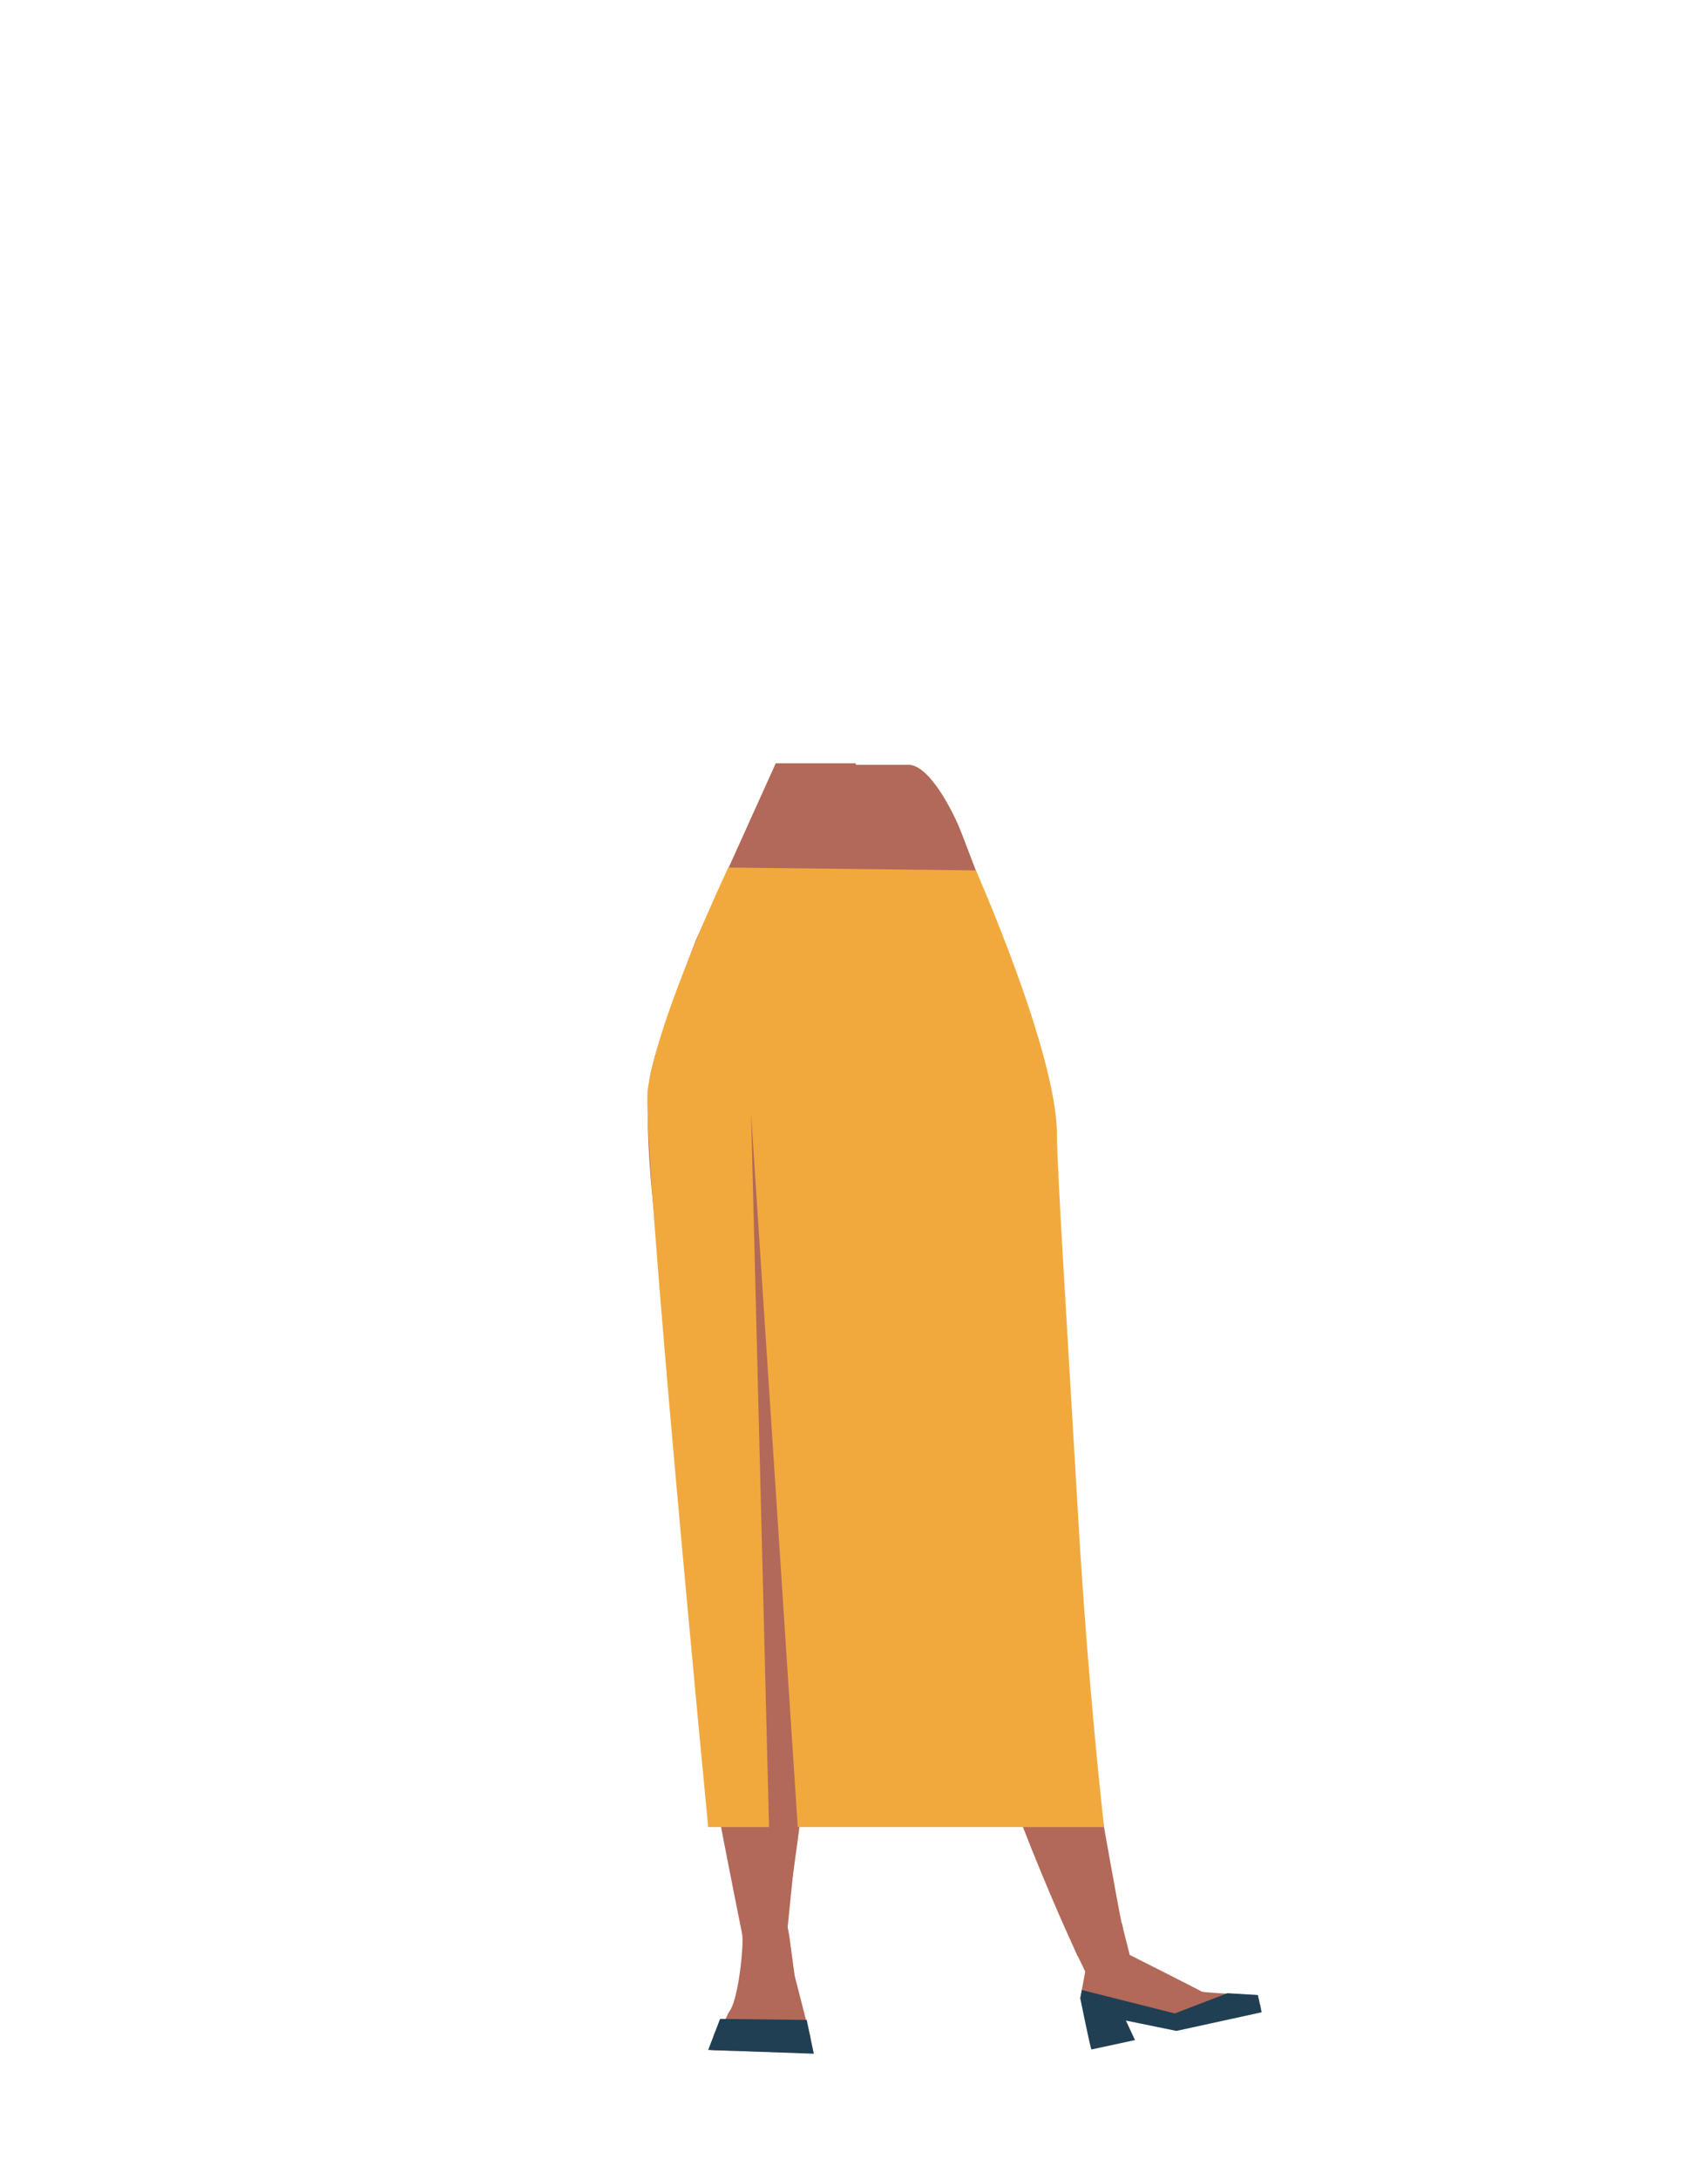 <svg xmlns="http://www.w3.org/2000/svg" viewBox="0 0 788 1005"><defs><style>.cls-1{fill:none;}.cls-2{fill:#d18d7e;}.cls-3{fill:#b26959;}.cls-4{fill:#f1a93d;}.cls-5{fill:#213f52;}</style></defs><g id="Calque_3" data-name="Calque 3"><path class="cls-1" d="M434.32,406.48c16.16,5.22,23.2,9.63,27,16.56,3.11,5.62,6,18.49,6.27,24.9.55,15.07-7.77,52.94-21.92,65.58-14.41,12.86-84.8,12.86-99.2,0C332.35,500.88,324,463,324.58,447.94c.23-6.41,3.16-19.28,6.27-24.9,3.84-6.93,10.89-11.34,27-16.56,18.49-6,37.3-5,37.3-5S415.83,400.5,434.32,406.48Z"/><path class="cls-2" d="M386,501.23V457.37s-39-50.8-40-50.8c-.49,0-6.71,5.77-12.65,11.39A44.33,44.33,0,0,0,320,443.33l-.65,4.12-6.5,74.07s11.89,158.16,11.87,159.73c0,.56.37,4.78.84,10a24.13,24.13,0,0,0,24,21.95h0a20.19,20.19,0,0,0,19.92-16.83L372,681.46s9.91-86.71,8.6-88.83c-.88-1.4,7.46-51.64,5.37-53.74S386,501.23,386,501.23Z"/><path class="cls-3" d="M368.63,710.73c-.23-.93-7.53-41.16-19.22-41.16h0a22.06,22.06,0,0,0-21.88,19.23l-1,7.5s-5.12,69.15-4.09,70.73,20.48,120.81,20.5,123.7A12.76,12.76,0,0,0,355,903.41h0c7.88.44,9-4.31,8.14-12.16L376.4,759.59Z"/><path class="cls-3" d="M354.3,877.84c-5-.11-12.4,1.3-11.74,16.12.23,5.21-1.85,28.11-6.16,33.78-1.19,1.56-2,5.94-5.6,8.66a3.71,3.71,0,0,0-1.48,3.48l-1,5.6,35.21,1,10.37-7-7.28-28.37-2.49-18.47-.81-4.38C362,878,361.68,878,354.3,877.84Z"/><path class="cls-3" d="M394.83,352l-36.93,0L321.08,433.5s-19.79,51-21.38,64.21C293.52,549.15,323.12,690,323.12,690s-4.48,58-3.15,77.26c1.68,24.38,26.54,144.86,26.54,144.86l11.8,5.59s19.13-130.29,19.6-155.86c.31-16.93-5.2-50.59-5.15-67.53.1-38,13.11-113.18,17.11-151,1.11-10.46,4.29-45.2,4.29-45.2Z"/><path class="cls-3" d="M438.56,742.41c-5.27-23.19-12.1-67.18-2.62-70.5h0c10.46-3.68,24.3,9.35,29.29,19.25l3.41,6.76s27.71,63.56,27.26,65.39,20.67,120.78,21.6,123.52a12.76,12.76,0,0,1-7.17,15.95h0c-7.3,3-9.94-1.09-11.71-8.78L453.37,780.19Z"/><path class="cls-3" d="M376.4,352.7h42.24c9.86-.76,21.32,21.94,24.86,31.18l20.28,53s12,47.61,14.7,60.61c8.42,53.22,12.74,185.23,12.74,185.23s6.84,8.26,2.12,61.38c-2.16,24.34,17.89,154.69,17.89,154.69l-14,3.37S459,821.15,443,752.81c-2.42-10.31-11.89-37-13.22-53.91-3-37.86-19.39-109.85-26.25-147.21-1.89-10.35-7.71-44.74-7.71-44.74Z"/><path class="cls-4" d="M326.73,842.58S295.81,523.11,298.85,502.3C303.92,467.73,336,400.08,336,400.08l114.24,1.31s37.39,84.33,37.39,121.77c0,15.93,5.62,104.21,9.66,174.25,4.7,81.64,12.09,145.17,12.09,145.17H368.05L346.51,513.52l8.29,329.06Z"/><path class="cls-3" d="M521.21,901.52l-3.71-14.69-21.26,13.08,4.43,9.29-2.27,12.38,43.4,11.29,39.43-8.61-.92-4.22s-25-1-25.89-1.61S521.21,901.52,521.21,901.52Z"/><path class="cls-5" d="M503.54,945.13c-.57-.92-5.14-23.55-5.14-23.55l.71-3.88L542,928.5l39.26-4.24.82,3.72-39.34,8.59-23.3-4.78,4.2,9Z"/><polygon class="cls-5" points="541.97 928.5 566.36 919.17 580.31 920.04 581.67 926.24 541.97 928.5"/><polygon class="cls-5" points="326.73 945.35 332.21 931.03 372.19 931.5 375.46 947.09 326.73 945.35"/></g></svg>